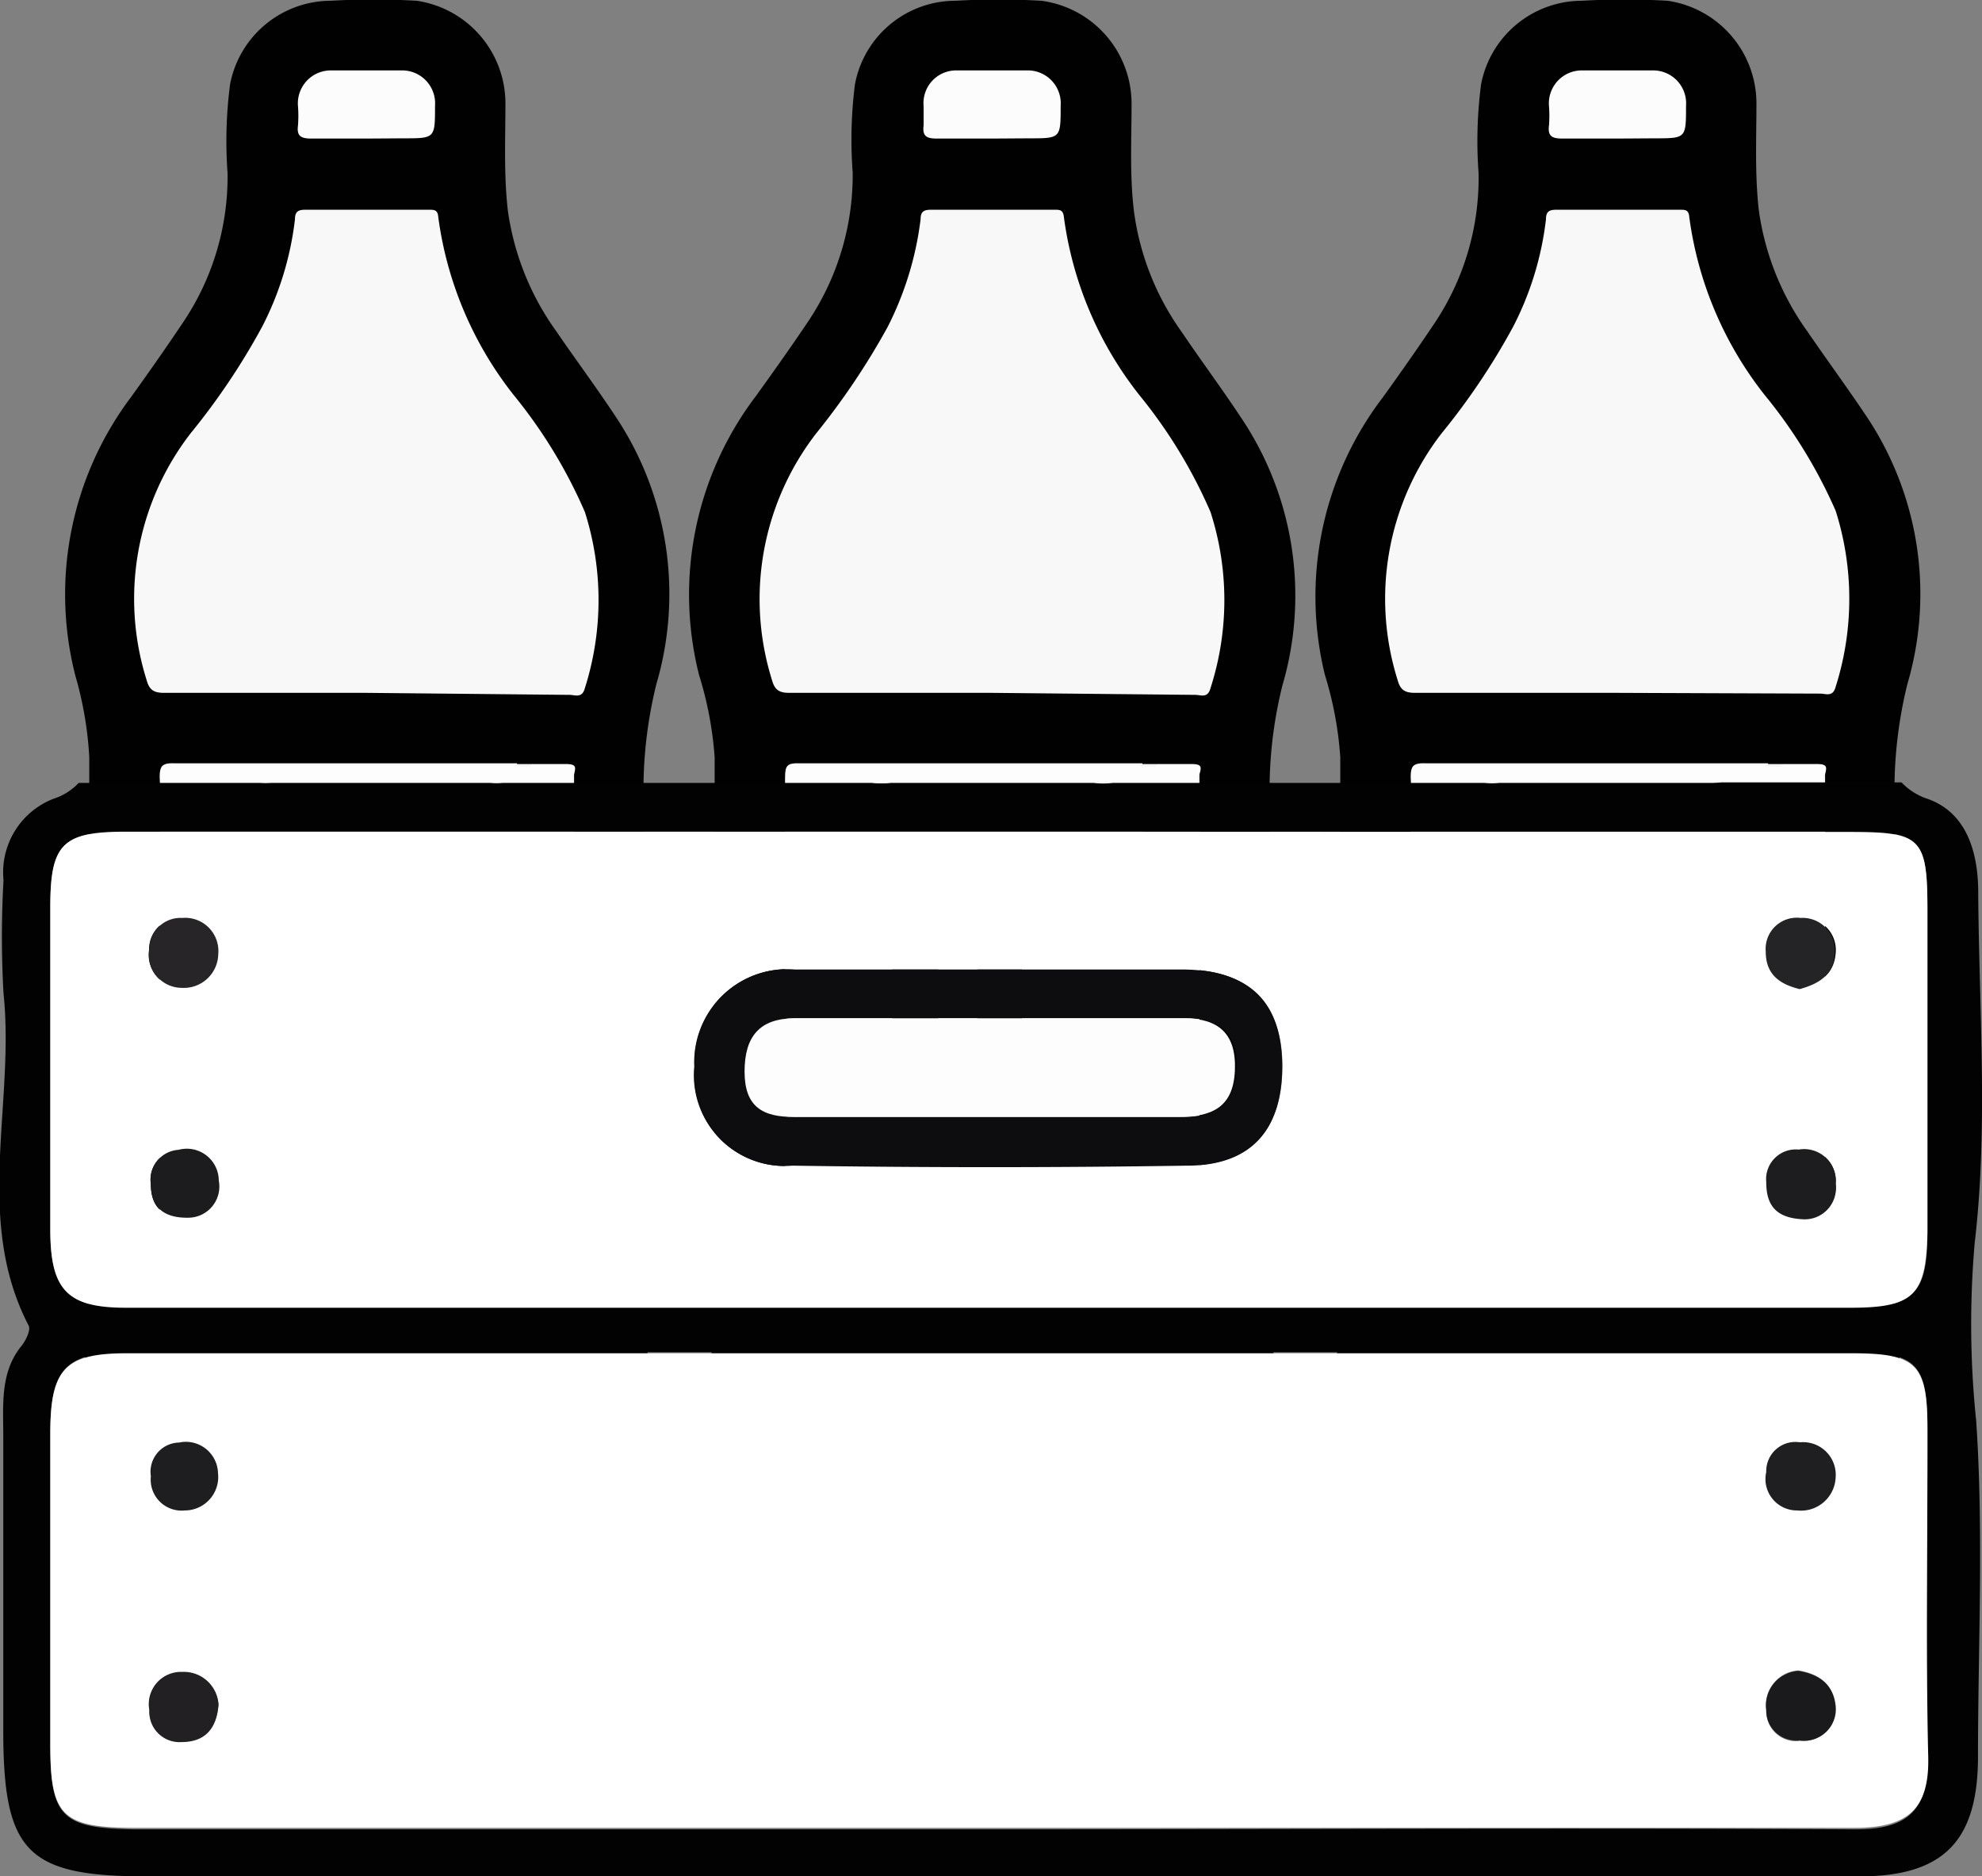 <svg xmlns="http://www.w3.org/2000/svg" viewBox="0 0 78.82 74.61"><rect x="0" y="0" width="78.82" height="74.61" fill="#808080" stroke="none"/><defs><style>.cls-1{fill:#010101;}.cls-2{fill:#fdfdfd;}.cls-3{fill:#fefdfe;}.cls-4{fill:#f9f8f8;}.cls-5{fill:#fff;}.cls-6{fill:#fcfcfc;}.cls-7{fill:#f4f4f4;}.cls-8{fill:#1d1d1b;}.cls-9{fill:#020203;}.cls-10{fill:#f9f8f9;}.cls-11{fill:#1e1d20;}.cls-12{fill:#1f1e21;}.cls-13{fill:#1a191c;}.cls-14{fill:#222023;}.cls-15{fill:#0d0c0f;}.cls-16{fill:#242325;}.cls-17{fill:#1c1b1e;}.cls-18{fill:#1d1c1f;}.cls-19{fill:#272528;}</style></defs><title>Datový zdroj 19</title><g id="Vrstva_2" data-name="Vrstva 2"><g id="box_pikto"><path class="cls-1" d="M6.71,66.14a10.38,10.38,0,0,1-1.81-.87A6.19,6.19,0,0,1,2.59,61a14.64,14.64,0,0,1,.72-6.79,5.13,5.13,0,0,0,.24-1.51c0-7.53,0-15.06,0-22.59A14.31,14.31,0,0,0,3,26.88,13.05,13.05,0,0,1,5.21,15.79c.72-1,1.42-2,2.09-3A10.38,10.38,0,0,0,9.05,6.89a17.45,17.45,0,0,1,.1-3.54,4.09,4.09,0,0,1,4-3.32,30,30,0,0,1,3.42,0,4.13,4.13,0,0,1,3.53,4.05c0,1.44-.07,2.88.1,4.32a10.77,10.77,0,0,0,1.92,4.77c.78,1.14,1.6,2.24,2.36,3.39a12.71,12.71,0,0,1,1.62,10.65,17.59,17.59,0,0,0-.51,4.38q0,10.59,0,21.17a13.3,13.3,0,0,0,.66,2.87,12.34,12.34,0,0,1-.05,6.79A5,5,0,0,1,22.52,66s0,.06-.06.1H20.4a3.64,3.64,0,0,1-1.93-.74.43.43,0,0,0-.59,0,4.55,4.55,0,0,1-2.13.75H13.42a4.55,4.55,0,0,1-2.13-.75.42.42,0,0,0-.58,0,3.71,3.71,0,0,1-1.93.74Z"/><path class="cls-2" d="M8.78,66.14a5.29,5.29,0,0,0,2.05-1.06.2.2,0,0,1,.33,0,6.72,6.72,0,0,0,2.26,1.07Z"/><path class="cls-3" d="M15.75,66.14A6.72,6.72,0,0,0,18,65.07a.21.21,0,0,1,.33,0,5.26,5.26,0,0,0,2.06,1.06Z"/><path class="cls-4" d="M14.6,27.55c-2.69,0-5.38,0-8.07,0-.41,0-.59-.11-.7-.51a10.76,10.76,0,0,1,1.75-9.81A27.25,27.25,0,0,0,10.42,13a12.44,12.44,0,0,0,1.31-4.28c0-.31.13-.38.42-.38,1.64,0,3.27,0,4.91,0,.21,0,.35,0,.37.3a14.52,14.52,0,0,0,3,7.07,19.75,19.75,0,0,1,2.83,4.65,11.56,11.56,0,0,1,0,7c-.11.42-.39.27-.61.27Z"/><path class="cls-2" d="M14.6,55.15h8.12c.25,0,.51-.06.61.3a11,11,0,0,1,.28,6,2.21,2.21,0,0,1-2.71,1.84c-.65-.09-.85-.33-.81-1a1.43,1.43,0,0,0-2.61-1c-.21.27-.4.56-.59.85a2.7,2.7,0,0,1-4.61,0,8.45,8.45,0,0,0-.81-1.08A1.27,1.27,0,0,0,10,60.7,1.4,1.4,0,0,0,9.06,62c-.05.44.22,1-.39,1.23a2.32,2.32,0,0,1-2-.09,2.6,2.6,0,0,1-1.13-1.66,11.11,11.11,0,0,1,.3-6c.11-.37.39-.26.63-.26Z"/><path class="cls-2" d="M22.83,36.57q0,6.12,0,12.24c0,1,0,2.07,0,3.1,0,.25,0,.43-.35.43-5.13,0-10.27,0-15.4,0-.06-.32.2-.46.37-.63Q14.82,44.3,22.2,37C22.37,36.77,22.51,36.52,22.83,36.57Z"/><path class="cls-2" d="M6.35,44.57l0-12.24a13.45,13.45,0,0,0,0-1.42c0-.44.09-.57.56-.56,3.69,0,7.38,0,11.08,0l2.57,0c.06.32-.19.46-.37.64L7,44.2C6.8,44.37,6.66,44.62,6.35,44.57Z"/><path class="cls-5" d="M6.35,49.74V47.8a1.87,1.87,0,0,1,.54-.71q7.61-7.61,15.22-15.22c.2-.2.35-.5.72-.46v1.93a2.1,2.1,0,0,1-.54.71L7.07,49.27C6.87,49.47,6.71,49.77,6.35,49.74Z"/><path class="cls-5" d="M6.45,52.31a5.22,5.22,0,0,1-.1-1.93,1.87,1.87,0,0,1,.54-.71L22.11,34.46c.2-.2.35-.51.72-.47v1.93a2.13,2.13,0,0,1-.54.72L7.16,51.76A2.12,2.12,0,0,1,6.45,52.31Z"/><path class="cls-5" d="M21.17,30.38c.44,0,.88,0,1.32,0s.41.12.34.41a2.1,2.1,0,0,1-.54.71L7.07,46.69c-.2.2-.36.5-.72.46V45.22a1.87,1.87,0,0,1,.54-.71L20.46,30.93A2.55,2.55,0,0,1,21.17,30.38Z"/><path class="cls-6" d="M14.53,5.51c-.71,0-1.42,0-2.13,0-.4,0-.61-.07-.55-.52a4.93,4.93,0,0,0,0-.77,1.31,1.31,0,0,1,1.33-1.42c.93,0,1.85,0,2.78,0a1.31,1.31,0,0,1,1.34,1.41c0,1.29,0,1.29-1.24,1.29Z"/><path class="cls-7" d="M6.35,47.15l.52-.47L22.31,31.24c.16-.17.34-.32.52-.48v.65c-.18.16-.36.31-.52.47L6.87,47.32c-.17.17-.35.32-.52.48Z"/><path class="cls-7" d="M22.83,34c-.18.16-.36.31-.52.48L6.87,49.91l-.52.47v-.64c.17-.16.35-.31.52-.48L22.31,33.82c.16-.17.34-.32.52-.48Z"/><path class="cls-7" d="M6.45,52.31c.1-.12.19-.24.29-.34l15.79-15.8c.09-.09.2-.16.3-.25v.65a3.61,3.61,0,0,0-.3.25L7.39,52c-.1.1-.19.22-.29.34Z"/><path class="cls-7" d="M21.17,30.38a3.24,3.24,0,0,1-.29.34L6.64,45c-.09.09-.2.17-.29.25v-.65c.17-.16.35-.31.52-.48L20.05,30.91c.17-.17.32-.35.47-.53Z"/><rect class="cls-2" x="6.44" y="30.48" width="16.32" height="21.74"/><path class="cls-8" d="M10.71,35.25h1.57a.16.16,0,0,1,.11,0,.14.14,0,0,1,0,.11v8.74a.14.14,0,0,1,0,.11.16.16,0,0,1-.11.05H10.76a.16.16,0,0,1-.11-.05.14.14,0,0,1,0-.11V37.06s0,0,0-.05,0,0-.05,0l-1.28.35H9.2c-.08,0-.12,0-.12-.14L9,36.1a.19.19,0,0,1,.12-.18l1.36-.63A.34.34,0,0,1,10.71,35.25Z"/><path class="cls-8" d="M14,44.26a.14.14,0,0,1,0-.11V35.41a.14.14,0,0,1,0-.11.16.16,0,0,1,.11,0h1.52a.16.16,0,0,1,.11,0,.14.14,0,0,1,0,.11v7.27s0,.06.07.06h4.23a.16.16,0,0,1,.11,0,.14.14,0,0,1,0,.11v1.25a.14.14,0,0,1,0,.11.16.16,0,0,1-.11.05h-6A.16.16,0,0,1,14,44.26Z"/><path class="cls-1" d="M31.59,66.14a10.47,10.47,0,0,1-1.82-.87A6.27,6.27,0,0,1,27.46,61a14.9,14.9,0,0,1,.72-6.79,4.82,4.82,0,0,0,.24-1.51c0-7.53,0-15.06,0-22.59a14.32,14.32,0,0,0-.62-3.27,13.05,13.05,0,0,1,2.26-11.09c.72-1,1.43-2,2.1-3a10.46,10.46,0,0,0,1.75-5.88A17.45,17.45,0,0,1,34,3.35a4.07,4.07,0,0,1,4-3.32,29.82,29.82,0,0,1,3.41,0A4.13,4.13,0,0,1,45,4.12c0,1.44-.08,2.88.1,4.32A10.66,10.66,0,0,0,47,13.21c.77,1.14,1.59,2.24,2.35,3.39A12.68,12.68,0,0,1,51,27.25a17.14,17.14,0,0,0-.51,4.38q0,10.59,0,21.17a13.9,13.9,0,0,0,.65,2.87,12.43,12.43,0,0,1,0,6.79A5,5,0,0,1,47.4,66s0,.06-.06.1H45.27a3.67,3.67,0,0,1-1.93-.74.42.42,0,0,0-.58,0,4.55,4.55,0,0,1-2.14.75H38.3a4.51,4.51,0,0,1-2.13-.75.43.43,0,0,0-.59,0,3.64,3.64,0,0,1-1.93.74Z"/><path class="cls-2" d="M33.65,66.14a5.33,5.33,0,0,0,2.06-1.06c.11-.12.2-.12.32,0a6.86,6.86,0,0,0,2.27,1.07Z"/><path class="cls-3" d="M40.62,66.14a6.86,6.86,0,0,0,2.27-1.07.2.2,0,0,1,.32,0,5.4,5.4,0,0,0,2.06,1.06Z"/><path class="cls-4" d="M39.47,27.55c-2.69,0-5.38,0-8.07,0-.41,0-.59-.11-.7-.51a10.77,10.77,0,0,1,1.76-9.81A28.72,28.72,0,0,0,35.3,13a12.89,12.89,0,0,0,1.31-4.28c0-.31.13-.38.42-.38,1.63,0,3.27,0,4.9,0,.22,0,.35,0,.38.3a14.51,14.51,0,0,0,3,7.07,19.75,19.75,0,0,1,2.83,4.65,11.41,11.41,0,0,1,0,7c-.11.42-.39.27-.6.27Z"/><path class="cls-2" d="M39.47,55.15H47.6c.25,0,.51-.06.6.3a11,11,0,0,1,.29,6,2.21,2.21,0,0,1-2.71,1.84c-.66-.09-.86-.33-.81-1A1.43,1.43,0,0,0,44,60.69a1.41,1.41,0,0,0-1.68.6c-.21.27-.4.56-.59.85a2.7,2.7,0,0,1-4.61,0,10.86,10.86,0,0,0-.81-1.08,1.29,1.29,0,0,0-1.47-.36,1.41,1.41,0,0,0-1,1.26c0,.44.23,1-.38,1.23a2.31,2.31,0,0,1-2-.09,2.58,2.58,0,0,1-1.14-1.66,11,11,0,0,1,.31-6c.1-.37.38-.26.62-.26Z"/><path class="cls-2" d="M47.7,36.57q0,6.12,0,12.24v3.1c0,.25,0,.43-.35.43-5.13,0-10.26,0-15.39,0-.06-.32.19-.46.36-.63Q39.71,44.3,47.07,37C47.24,36.77,47.39,36.52,47.7,36.57Z"/><path class="cls-2" d="M31.22,44.57q0-6.12,0-12.24c0-.47,0-.95,0-1.42s.09-.57.55-.56c3.7,0,7.39,0,11.08,0l2.58,0c.06.32-.2.46-.37.64L31.85,44.2C31.68,44.37,31.53,44.62,31.22,44.57Z"/><path class="cls-5" d="M31.22,49.74V47.8a2.1,2.1,0,0,1,.54-.71Q39.36,39.49,47,31.87c.2-.2.36-.5.72-.46v1.93a2,2,0,0,1-.54.71q-7.6,7.62-15.22,15.22C31.74,49.47,31.59,49.77,31.22,49.74Z"/><path class="cls-5" d="M31.33,52.31a5,5,0,0,1-.11-1.93,2.1,2.1,0,0,1,.54-.71L47,34.46c.2-.2.36-.51.72-.47v1.93a2,2,0,0,1-.54.72L32,51.76A2.34,2.34,0,0,1,31.33,52.31Z"/><path class="cls-5" d="M46.05,30.38c.44,0,.88,0,1.32,0s.41.12.33.41a2,2,0,0,1-.54.71q-7.6,7.61-15.22,15.22c-.2.2-.35.5-.72.46V45.22a2.1,2.1,0,0,1,.54-.71L45.34,30.93A2.42,2.42,0,0,1,46.05,30.38Z"/><path class="cls-6" d="M39.4,5.51c-.71,0-1.42,0-2.13,0-.39,0-.6-.07-.54-.52,0-.25,0-.51,0-.77a1.3,1.3,0,0,1,1.33-1.42c.92,0,1.85,0,2.77,0a1.31,1.31,0,0,1,1.35,1.41c0,1.29,0,1.29-1.24,1.29Z"/><path class="cls-7" d="M31.22,47.15l.52-.47L47.18,31.24c.17-.17.35-.32.52-.48v.65l-.52.47L31.74,47.32c-.17.17-.35.32-.52.48Z"/><path class="cls-7" d="M47.7,34c-.17.16-.35.31-.52.48L31.74,49.91l-.52.47v-.64c.17-.16.35-.31.52-.48L47.18,33.82c.17-.17.35-.32.52-.48Z"/><path class="cls-7" d="M31.33,52.31a3.24,3.24,0,0,1,.29-.34l15.79-15.8c.09-.09.19-.16.29-.25v.65a3.47,3.47,0,0,0-.29.25L32.27,52a2.37,2.37,0,0,0-.29.34Z"/><path class="cls-7" d="M46.05,30.38c-.1.12-.19.24-.29.34L31.51,45a3.47,3.47,0,0,1-.29.25v-.65c.17-.16.36-.31.52-.48L44.93,30.91c.16-.17.31-.35.47-.53Z"/><rect class="cls-2" x="31.31" y="30.48" width="16.32" height="21.74"/><path class="cls-8" d="M35.59,35.25h1.56a.17.17,0,0,1,.16.16v8.74a.17.17,0,0,1-.16.16H35.64a.16.16,0,0,1-.11-.05.14.14,0,0,1-.05-.11V37.06a.06.06,0,0,0,0-.05s0,0-.05,0l-1.28.35h-.06c-.07,0-.11,0-.11-.14l0-1.12a.2.2,0,0,1,.11-.18l1.36-.63A.37.37,0,0,1,35.59,35.25Z"/><path class="cls-8" d="M38.87,44.26a.14.14,0,0,1,0-.11V35.41a.17.17,0,0,1,.16-.16h1.51a.16.16,0,0,1,.11,0,.14.14,0,0,1,0,.11v7.27a.05.05,0,0,0,.06.06h4.23a.17.17,0,0,1,.16.16v1.25a.17.17,0,0,1-.16.16H39A.14.14,0,0,1,38.87,44.26Z"/><path class="cls-1" d="M56.46,66.14a10.38,10.38,0,0,1-1.81-.87A6.19,6.19,0,0,1,52.34,61a14.64,14.64,0,0,1,.72-6.79,5.13,5.13,0,0,0,.24-1.51c0-7.53,0-15.06,0-22.59a14.31,14.31,0,0,0-.61-3.27A13.05,13.05,0,0,1,55,15.79c.72-1,1.42-2,2.09-3A10.38,10.38,0,0,0,58.8,6.89a17.45,17.45,0,0,1,.1-3.54,4.09,4.09,0,0,1,4-3.32,30,30,0,0,1,3.42,0,4.13,4.13,0,0,1,3.53,4.05c0,1.44-.07,2.88.1,4.32a10.77,10.77,0,0,0,1.92,4.77c.78,1.14,1.59,2.24,2.36,3.39a12.71,12.71,0,0,1,1.62,10.65,17.59,17.59,0,0,0-.51,4.38q0,10.59,0,21.17A13.3,13.3,0,0,0,76,55.67a12.43,12.43,0,0,1,0,6.79A5,5,0,0,1,72.27,66s0,.06-.06.1H70.15a3.64,3.64,0,0,1-1.93-.74.43.43,0,0,0-.59,0,4.55,4.55,0,0,1-2.13.75H63.17A4.55,4.55,0,0,1,61,65.39a.42.42,0,0,0-.58,0,3.71,3.71,0,0,1-1.93.74Z"/><path class="cls-2" d="M58.53,66.14a5.29,5.29,0,0,0,2-1.06.2.2,0,0,1,.33,0,6.72,6.72,0,0,0,2.26,1.07Z"/><path class="cls-3" d="M65.5,66.14a6.72,6.72,0,0,0,2.26-1.07.21.21,0,0,1,.33,0,5.26,5.26,0,0,0,2.06,1.06Z"/><path class="cls-4" d="M64.35,27.55c-2.69,0-5.38,0-8.07,0-.41,0-.59-.11-.7-.51a10.76,10.76,0,0,1,1.75-9.81A27.25,27.25,0,0,0,60.17,13a12.44,12.44,0,0,0,1.31-4.28c0-.31.13-.38.42-.38,1.64,0,3.27,0,4.91,0,.21,0,.35,0,.37.3a14.52,14.52,0,0,0,3,7.07A19.75,19.75,0,0,1,73,20.31a11.56,11.56,0,0,1,0,7c-.11.42-.39.27-.61.27Z"/><path class="cls-2" d="M64.35,55.15h8.12c.25,0,.51-.06.61.3a11,11,0,0,1,.28,6,2.21,2.21,0,0,1-2.71,1.84c-.65-.09-.85-.33-.81-1a1.43,1.43,0,0,0-2.61-1c-.21.27-.4.56-.59.85a2.7,2.7,0,0,1-4.61,0,8.45,8.45,0,0,0-.81-1.08,1.27,1.27,0,0,0-1.46-.36A1.4,1.4,0,0,0,58.81,62c-.05.44.22,1-.39,1.23a2.32,2.32,0,0,1-2-.09,2.6,2.6,0,0,1-1.13-1.66,11.11,11.11,0,0,1,.3-6c.11-.37.39-.26.63-.26Z"/><path class="cls-2" d="M72.58,36.57q0,6.12,0,12.24c0,1,0,2.07,0,3.1,0,.25,0,.43-.35.43-5.13,0-10.27,0-15.4,0-.06-.32.2-.46.37-.63Q64.57,44.3,72,37C72.12,36.77,72.26,36.52,72.58,36.57Z"/><path class="cls-2" d="M56.1,44.57l0-12.24a13.45,13.45,0,0,0,0-1.42c0-.44.09-.57.56-.56,3.69,0,7.38,0,11.08,0l2.57,0c.06.32-.19.46-.37.64L56.73,44.2C56.55,44.37,56.41,44.62,56.1,44.57Z"/><path class="cls-5" d="M56.1,49.74V47.8a1.87,1.87,0,0,1,.54-.71q7.61-7.61,15.22-15.22c.2-.2.35-.5.72-.46v1.93a2.1,2.1,0,0,1-.54.71L56.82,49.27C56.62,49.47,56.46,49.77,56.1,49.74Z"/><path class="cls-5" d="M56.2,52.31a5.22,5.22,0,0,1-.1-1.93,1.87,1.87,0,0,1,.54-.71L71.86,34.46c.2-.2.35-.51.72-.47v1.93a2.13,2.13,0,0,1-.54.72L56.91,51.76A2.12,2.12,0,0,1,56.2,52.31Z"/><path class="cls-5" d="M70.92,30.38c.44,0,.88,0,1.32,0s.41.12.34.41a2.1,2.1,0,0,1-.54.71q-7.62,7.61-15.22,15.22c-.2.2-.36.5-.72.46V45.22a1.87,1.87,0,0,1,.54-.71L70.21,30.93A2.55,2.55,0,0,1,70.92,30.38Z"/><path class="cls-6" d="M64.28,5.51c-.71,0-1.42,0-2.13,0-.4,0-.61-.07-.55-.52a4.93,4.93,0,0,0,0-.77,1.31,1.31,0,0,1,1.33-1.42c.93,0,1.85,0,2.78,0a1.31,1.31,0,0,1,1.34,1.41c0,1.29,0,1.29-1.24,1.29Z"/><path class="cls-7" d="M56.1,47.15l.52-.47L72.06,31.24c.16-.17.34-.32.52-.48v.65c-.18.16-.36.31-.52.47L56.62,47.32c-.17.17-.35.32-.52.48Z"/><path class="cls-7" d="M72.58,34c-.18.16-.36.31-.52.48q-7.73,7.71-15.44,15.44l-.52.47v-.64c.17-.16.35-.31.52-.48L72.06,33.82c.16-.17.34-.32.52-.48Z"/><path class="cls-7" d="M56.2,52.31c.1-.12.19-.24.29-.34l15.79-15.8c.09-.09.2-.16.3-.25v.65a3.61,3.61,0,0,0-.3.25L57.14,52c-.1.1-.19.22-.29.34Z"/><path class="cls-7" d="M70.92,30.38a3.24,3.24,0,0,1-.29.34L56.39,45c-.09.09-.2.17-.29.25v-.65c.17-.16.35-.31.52-.48L69.8,30.91c.17-.17.32-.35.47-.53Z"/><rect class="cls-2" x="56.19" y="30.48" width="16.32" height="21.74"/><path class="cls-8" d="M60.46,35.25H62a.16.16,0,0,1,.11,0,.14.14,0,0,1,0,.11v8.74a.14.14,0,0,1,0,.11.16.16,0,0,1-.11.05H60.51a.16.16,0,0,1-.11-.05.14.14,0,0,1,0-.11V37.06s0,0,0-.05,0,0,0,0L59,37.35h0c-.08,0-.12,0-.12-.14l0-1.12a.19.19,0,0,1,.12-.18l1.36-.63A.34.34,0,0,1,60.46,35.25Z"/><path class="cls-8" d="M63.74,44.26a.14.14,0,0,1,0-.11V35.41a.14.14,0,0,1,0-.11.16.16,0,0,1,.11,0h1.52a.16.16,0,0,1,.11,0,.14.14,0,0,1,0,.11v7.27s0,.06.07.06h4.23a.16.16,0,0,1,.11,0,.14.14,0,0,1,0,.11v1.25a.14.14,0,0,1,0,.11.16.16,0,0,1-.11.05h-6A.16.16,0,0,1,63.74,44.26Z"/><path class="cls-9" d="M67.89,31.13c-.63,0-1.26,0-1.89,0H61.83c-.73,0-1.47,0-2.2,0a2.69,2.69,0,0,1-.6,0H44.26a3.17,3.17,0,0,1-.78,0c-.21,0-.42,0-.63,0H36.68c-.42,0-.84,0-1.25,0a3.62,3.62,0,0,1-.76,0H20a2.51,2.51,0,0,1-.51,0c-.77,0-1.53,0-2.29,0H12.84l-2.06,0a2.85,2.85,0,0,1-.44,0H3.13a2.34,2.34,0,0,1-1,.63A3.14,3.14,0,0,0,.14,35a39.73,39.73,0,0,0,0,4.5c.46,4.39-1.19,9,1,13.21.09.17-.11.59-.28.8C0,54.56.13,55.84.13,57.11c0,3.9,0,7.8,0,11.69,0,4.85.94,5.81,5.71,5.81H39.33q17.31,0,34.62,0c3.29,0,4.67-1.36,4.71-4.62,0-4.5.23-9-.07-13.48a37.28,37.28,0,0,1-.06-7.09c.54-4.59.17-9.28.14-13.92,0-1.58-.44-3.17-2-3.73a2.5,2.5,0,0,1-1.05-.66H68.45A4.61,4.61,0,0,1,67.89,31.13Zm5.86,41.61c-11.46-.06-22.93,0-34.4,0H5.41C2.46,72.71,2,72.26,2,69.4,2,65.27,2,61.15,2,57c0-2.6.61-3.23,3.1-3.23H73.65c2.56,0,3,.44,3,3,0,4.35-.07,8.7,0,13C76.72,72,75.87,72.75,73.75,72.74Zm2.9-36.56q0,6.41,0,12.81c0,2.47-.52,3-3.06,3H5C2.66,52,2,51.28,2,48.88q0-6.41,0-12.81c0-2.51.51-3,3-3H73.58C76.41,33.07,76.64,33.31,76.65,36.18Z"/><path class="cls-5" d="M76.65,56.81c0-2.57-.44-3-3-3H5.08C2.59,53.8,2,54.43,2,57c0,4.12,0,8.24,0,12.37,0,2.86.48,3.31,3.43,3.31H39.35c11.47,0,22.94,0,34.4,0,2.12,0,3-.74,2.93-2.89C76.58,65.51,76.66,61.16,76.65,56.81Zm-69.53.55a1.28,1.28,0,0,1,1.55,1.22,1.33,1.33,0,0,1-1.32,1.48A1.23,1.23,0,0,1,6,58.7,1.16,1.16,0,0,1,7.12,57.36Zm.1,11.87A1.2,1.2,0,0,1,5.94,68a1.28,1.28,0,0,1,1.31-1.48,1.38,1.38,0,0,1,1.44,1.26C8.61,68.8,8.06,69.25,7.22,69.23Zm64.34,0A1.19,1.19,0,0,1,70.24,68a1.38,1.38,0,0,1,1.28-1.58c.77.13,1.39.5,1.43,1.39A1.25,1.25,0,0,1,71.56,69.22Zm-.09-9.16a1.25,1.25,0,0,1-1.23-1.53,1.16,1.16,0,0,1,1.34-1.18,1.3,1.3,0,0,1,1.4,1.4A1.38,1.38,0,0,1,71.47,60.06Z"/><path class="cls-5" d="M39.41,33.07H5c-2.53,0-3,.49-3,3q0,6.41,0,12.81C2,51.28,2.66,52,5,52H73.59c2.54,0,3-.51,3.06-3q0-6.41,0-12.81c0-2.87-.24-3.11-3.07-3.11Zm-32,15.35C6.47,48.43,6,48,6,47.09A1.19,1.19,0,0,1,7.1,45.72a1.27,1.27,0,0,1,1.55,1.22A1.24,1.24,0,0,1,7.42,48.42Zm-.19-9.14a1.31,1.31,0,0,1-1.29-1.52A1.24,1.24,0,0,1,7.25,36.5a1.32,1.32,0,0,1,1.43,1.43A1.37,1.37,0,0,1,7.23,39.28Zm40,7.07q-7.84.12-15.7,0a3.61,3.61,0,0,1-3.9-3.94,3.7,3.7,0,0,1,4-3.86c2.62,0,5.24,0,7.85,0s5.09,0,7.63,0S51,39.92,51,42.39,49.79,46.31,47.22,46.35Zm24.45,2.08c-1.08-.06-1.47-.59-1.43-1.48a1.18,1.18,0,0,1,1.29-1.24A1.26,1.26,0,0,1,73,47.07,1.24,1.24,0,0,1,71.67,48.43Zm-.1-9.1c-.82-.2-1.37-.6-1.35-1.49a1.24,1.24,0,0,1,1.39-1.34A1.28,1.28,0,0,1,73,37.91C72.93,38.79,72.29,39.13,71.57,39.33Z"/><path class="cls-5" d="M30.83,31.1h0Z"/><path class="cls-10" d="M20,31.1h-2.8c.76,0,1.52,0,2.29,0A2.51,2.51,0,0,0,20,31.1Z"/><path class="cls-10" d="M12.84,31.1h-2.5a2.85,2.85,0,0,0,.44,0Z"/><path class="cls-10" d="M44.26,31.1H42.85c.21,0,.42,0,.63,0A3.17,3.17,0,0,0,44.26,31.1Z"/><path class="cls-10" d="M40,31.1h0Z"/><path class="cls-10" d="M35.43,31.13c.41,0,.83,0,1.25,0h-2A3.62,3.62,0,0,0,35.43,31.13Z"/><path class="cls-10" d="M68.45,31.1H66c.63,0,1.26,0,1.89,0A4.61,4.61,0,0,0,68.45,31.1Z"/><path class="cls-10" d="M61.83,31.1H59a2.69,2.69,0,0,0,.6,0C60.36,31.11,61.1,31.11,61.83,31.1Z"/><path class="cls-11" d="M7.35,60.06a1.33,1.33,0,0,0,1.32-1.48,1.28,1.28,0,0,0-1.55-1.22A1.16,1.16,0,0,0,6,58.7,1.23,1.23,0,0,0,7.35,60.06Z"/><path class="cls-12" d="M71.58,57.35a1.16,1.16,0,0,0-1.34,1.18,1.25,1.25,0,0,0,1.23,1.53A1.38,1.38,0,0,0,73,58.75,1.3,1.3,0,0,0,71.58,57.35Z"/><path class="cls-13" d="M71.52,66.44A1.38,1.38,0,0,0,70.24,68a1.19,1.19,0,0,0,1.32,1.2A1.25,1.25,0,0,0,73,67.83C72.91,66.94,72.29,66.57,71.52,66.44Z"/><path class="cls-14" d="M7.25,66.48A1.28,1.28,0,0,0,5.94,68a1.2,1.2,0,0,0,1.28,1.27c.84,0,1.39-.43,1.47-1.49A1.38,1.38,0,0,0,7.25,66.48Z"/><path class="cls-15" d="M47.09,38.55c-2.54,0-5.08,0-7.63,0s-5.23,0-7.85,0a3.7,3.7,0,0,0-4,3.86,3.61,3.61,0,0,0,3.9,3.94q7.85.12,15.7,0c2.57,0,3.8-1.45,3.78-4S49.66,38.59,47.09,38.55Zm-.16,5.86c-2.54,0-5.09,0-7.64,0s-5.09,0-7.63,0c-1.29,0-2-.45-2-1.8s.56-2.12,2-2.12q7.76,0,15.5,0c1.34,0,2.11.62,2,2.07S48.25,44.43,46.93,44.41Z"/><path class="cls-16" d="M71.61,36.5a1.24,1.24,0,0,0-1.39,1.34c0,.89.53,1.29,1.35,1.49.72-.2,1.36-.54,1.39-1.42A1.28,1.28,0,0,0,71.61,36.5Z"/><path class="cls-17" d="M7.1,45.72A1.19,1.19,0,0,0,6,47.09c0,.92.52,1.34,1.47,1.33a1.24,1.24,0,0,0,1.23-1.48A1.27,1.27,0,0,0,7.1,45.72Z"/><path class="cls-18" d="M71.53,45.71A1.18,1.18,0,0,0,70.24,47c0,.89.35,1.42,1.43,1.48A1.24,1.24,0,0,0,73,47.07,1.26,1.26,0,0,0,71.53,45.71Z"/><path class="cls-19" d="M7.25,36.5a1.24,1.24,0,0,0-1.31,1.26,1.31,1.31,0,0,0,1.29,1.52,1.37,1.37,0,0,0,1.45-1.35A1.32,1.32,0,0,0,7.25,36.5Z"/><path class="cls-2" d="M47.11,40.49q-7.74,0-15.5,0c-1.4,0-2,.72-2,2.12s.72,1.82,2,1.8c2.54,0,5.09,0,7.63,0s5.1,0,7.64,0c1.32,0,2.17-.38,2.23-1.85S48.45,40.5,47.11,40.49Z"/></g></g></svg>